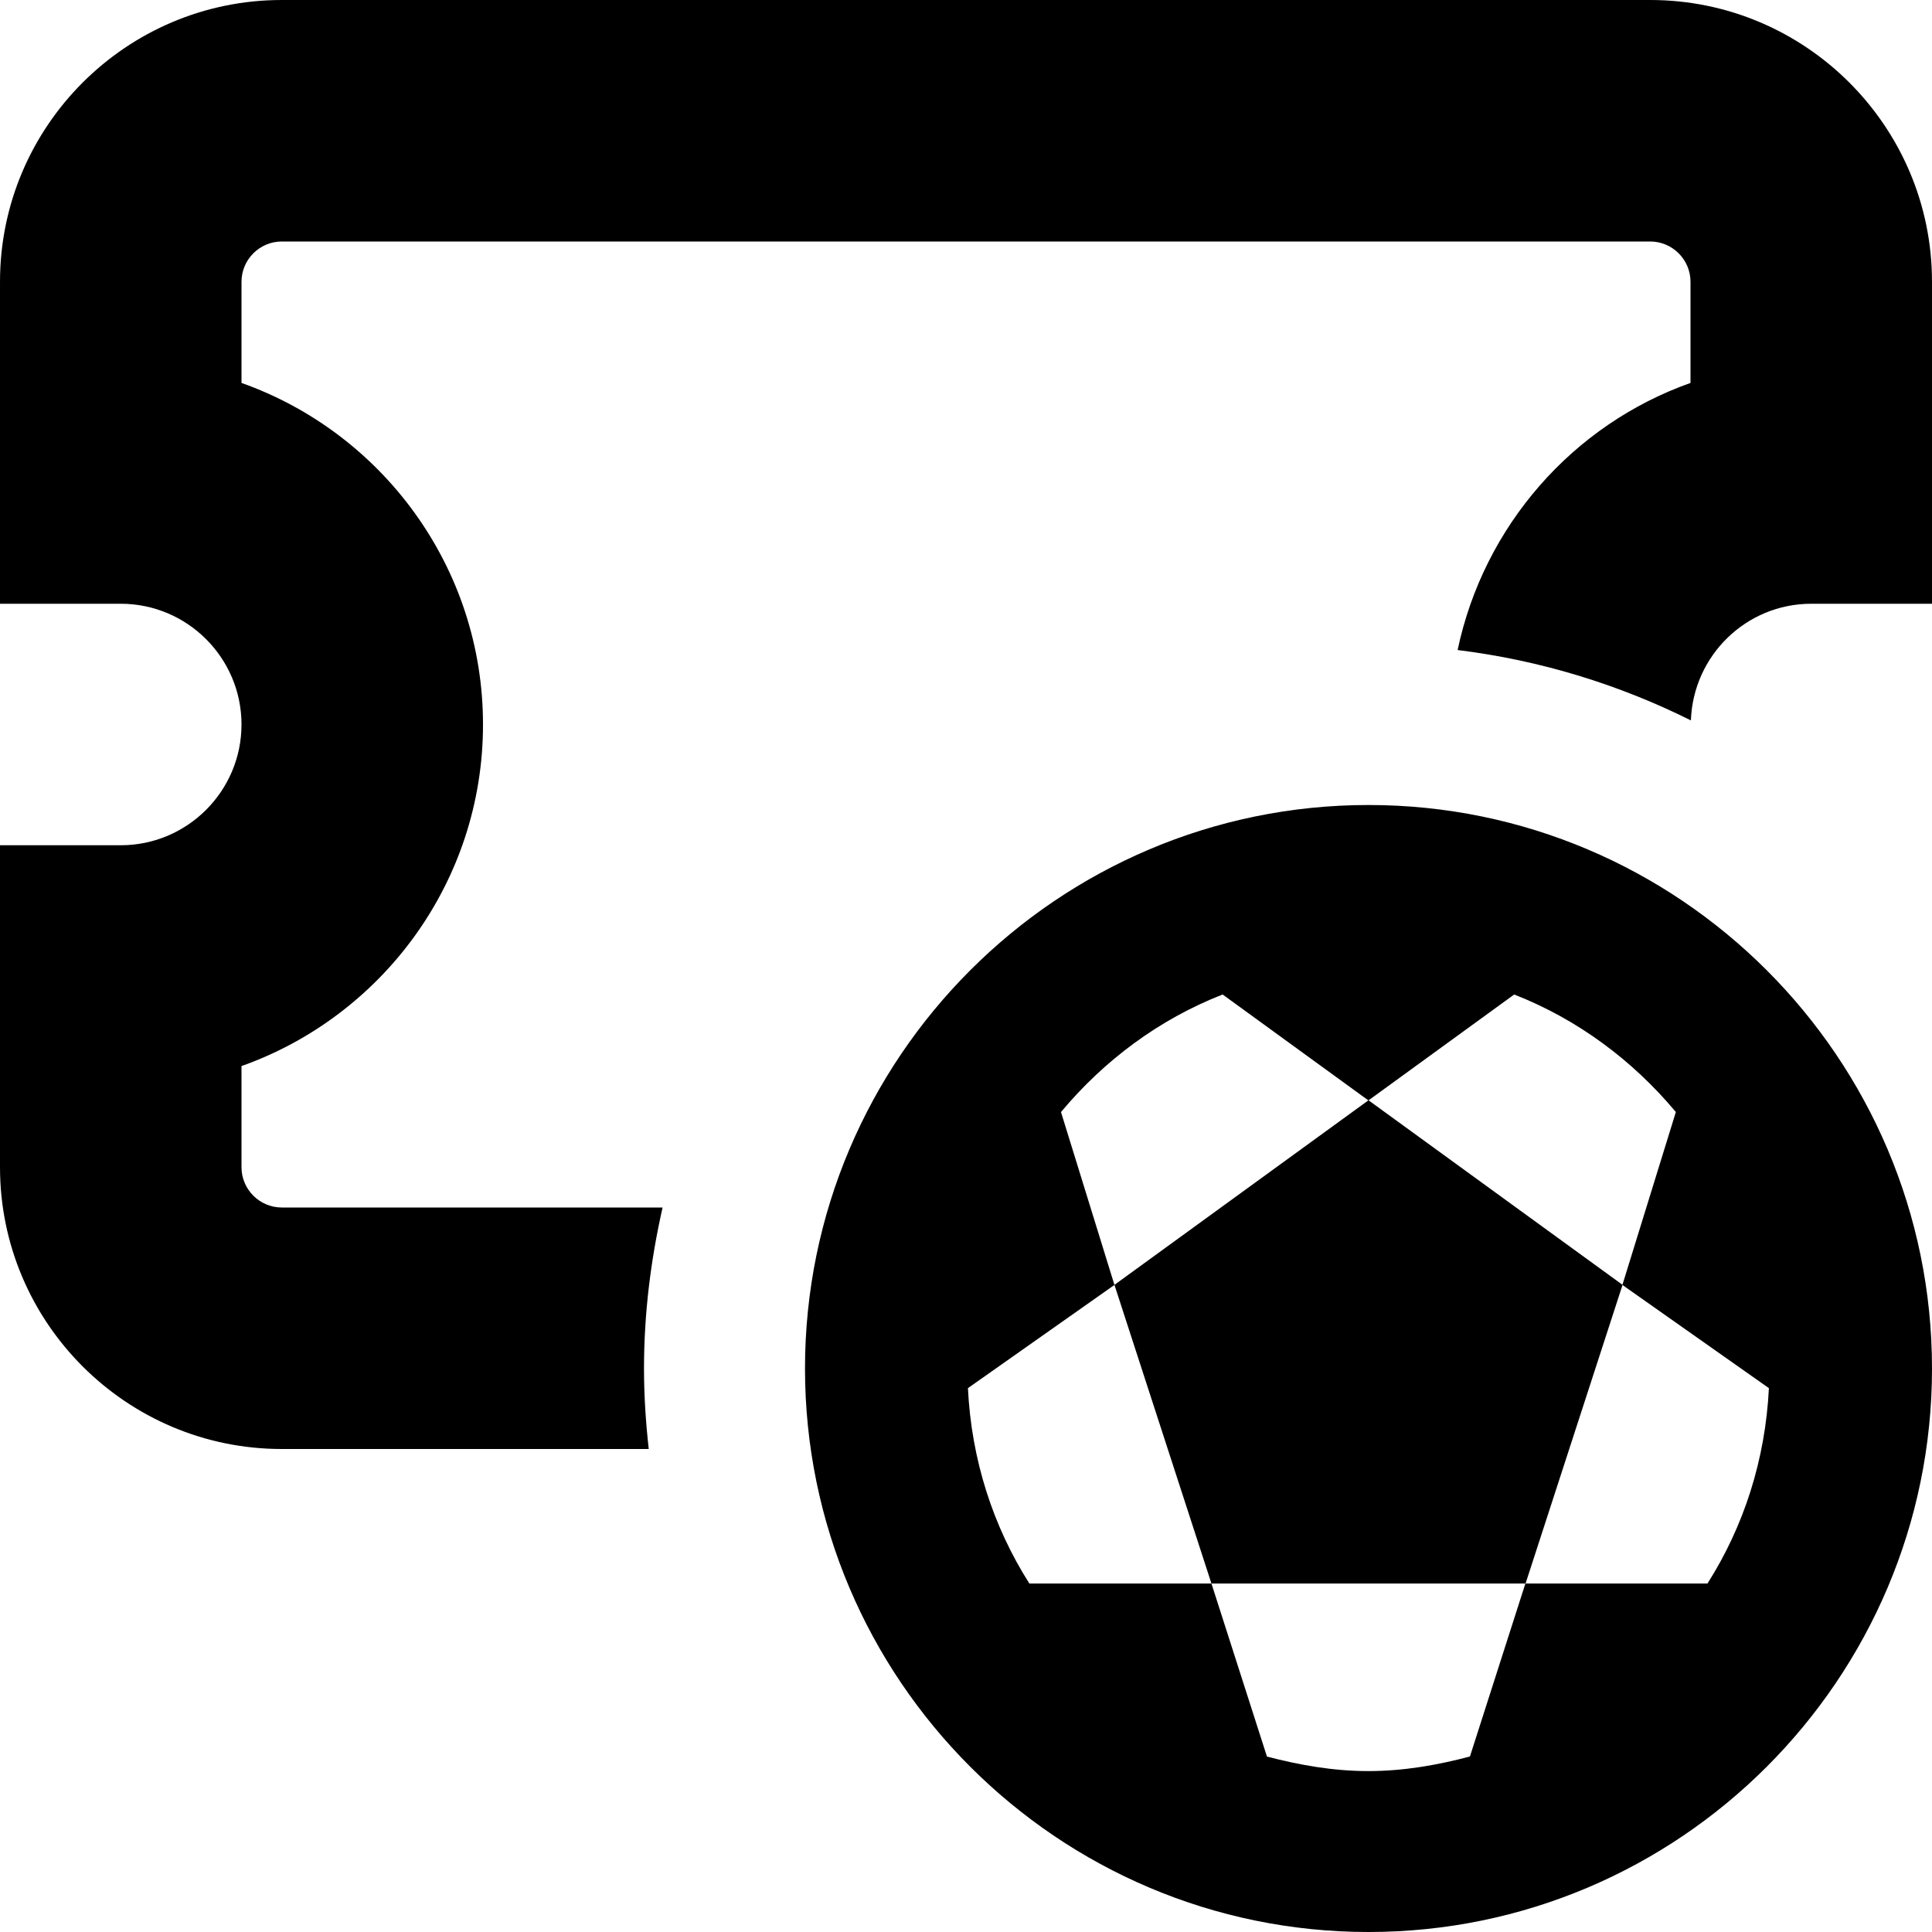 <svg id="Layer_1" viewBox="0 0 24 24" xmlns="http://www.w3.org/2000/svg" data-name="Layer 1"><path d="m17 10c-3.859 0-7 3.141-7 7s3.141 7 7 7 7-3.141 7-7-3.141-7-7-7zm-1.262 11.819-.689-2.148h-2.262c-.451-.71-.72-1.538-.763-2.427l1.82-1.282-.664-2.148c.536-.641 1.217-1.151 2.008-1.46l1.811 1.316 1.811-1.316c.791.31 1.472.819 2.008 1.46l-.664 2.148 1.82 1.282c-.044.89-.312 1.718-.763 2.427h-2.262s-.689 2.149-.689 2.149c-.406.107-.823.181-1.262.181s-.856-.075-1.262-.181zm3.212-2.148h-3.901l-1.205-3.71 3.156-2.293 3.156 2.293-1.205 3.71zm5.05-16.171v4h-1.5c-.81 0-1.467.646-1.495 1.449-.893-.445-1.867-.747-2.898-.874.325-1.542 1.431-2.8 2.893-3.318v-1.257c0-.275-.225-.5-.5-.5h-17c-.275 0-.5.225-.5.5v1.257c1.746.619 3 2.287 3 4.243s-1.254 3.624-3 4.243v1.257c0 .275.225.5.5.5h4.731c-.146.644-.231 1.312-.231 2 0 .338.022.671.059 1h-4.559c-1.93 0-3.5-1.57-3.5-3.5v-4h1.5c.827 0 1.5-.673 1.5-1.5s-.673-1.5-1.5-1.5h-1.5v-4c0-1.93 1.57-3.5 3.5-3.5h17c1.93 0 3.5 1.57 3.5 3.5z"/></svg>